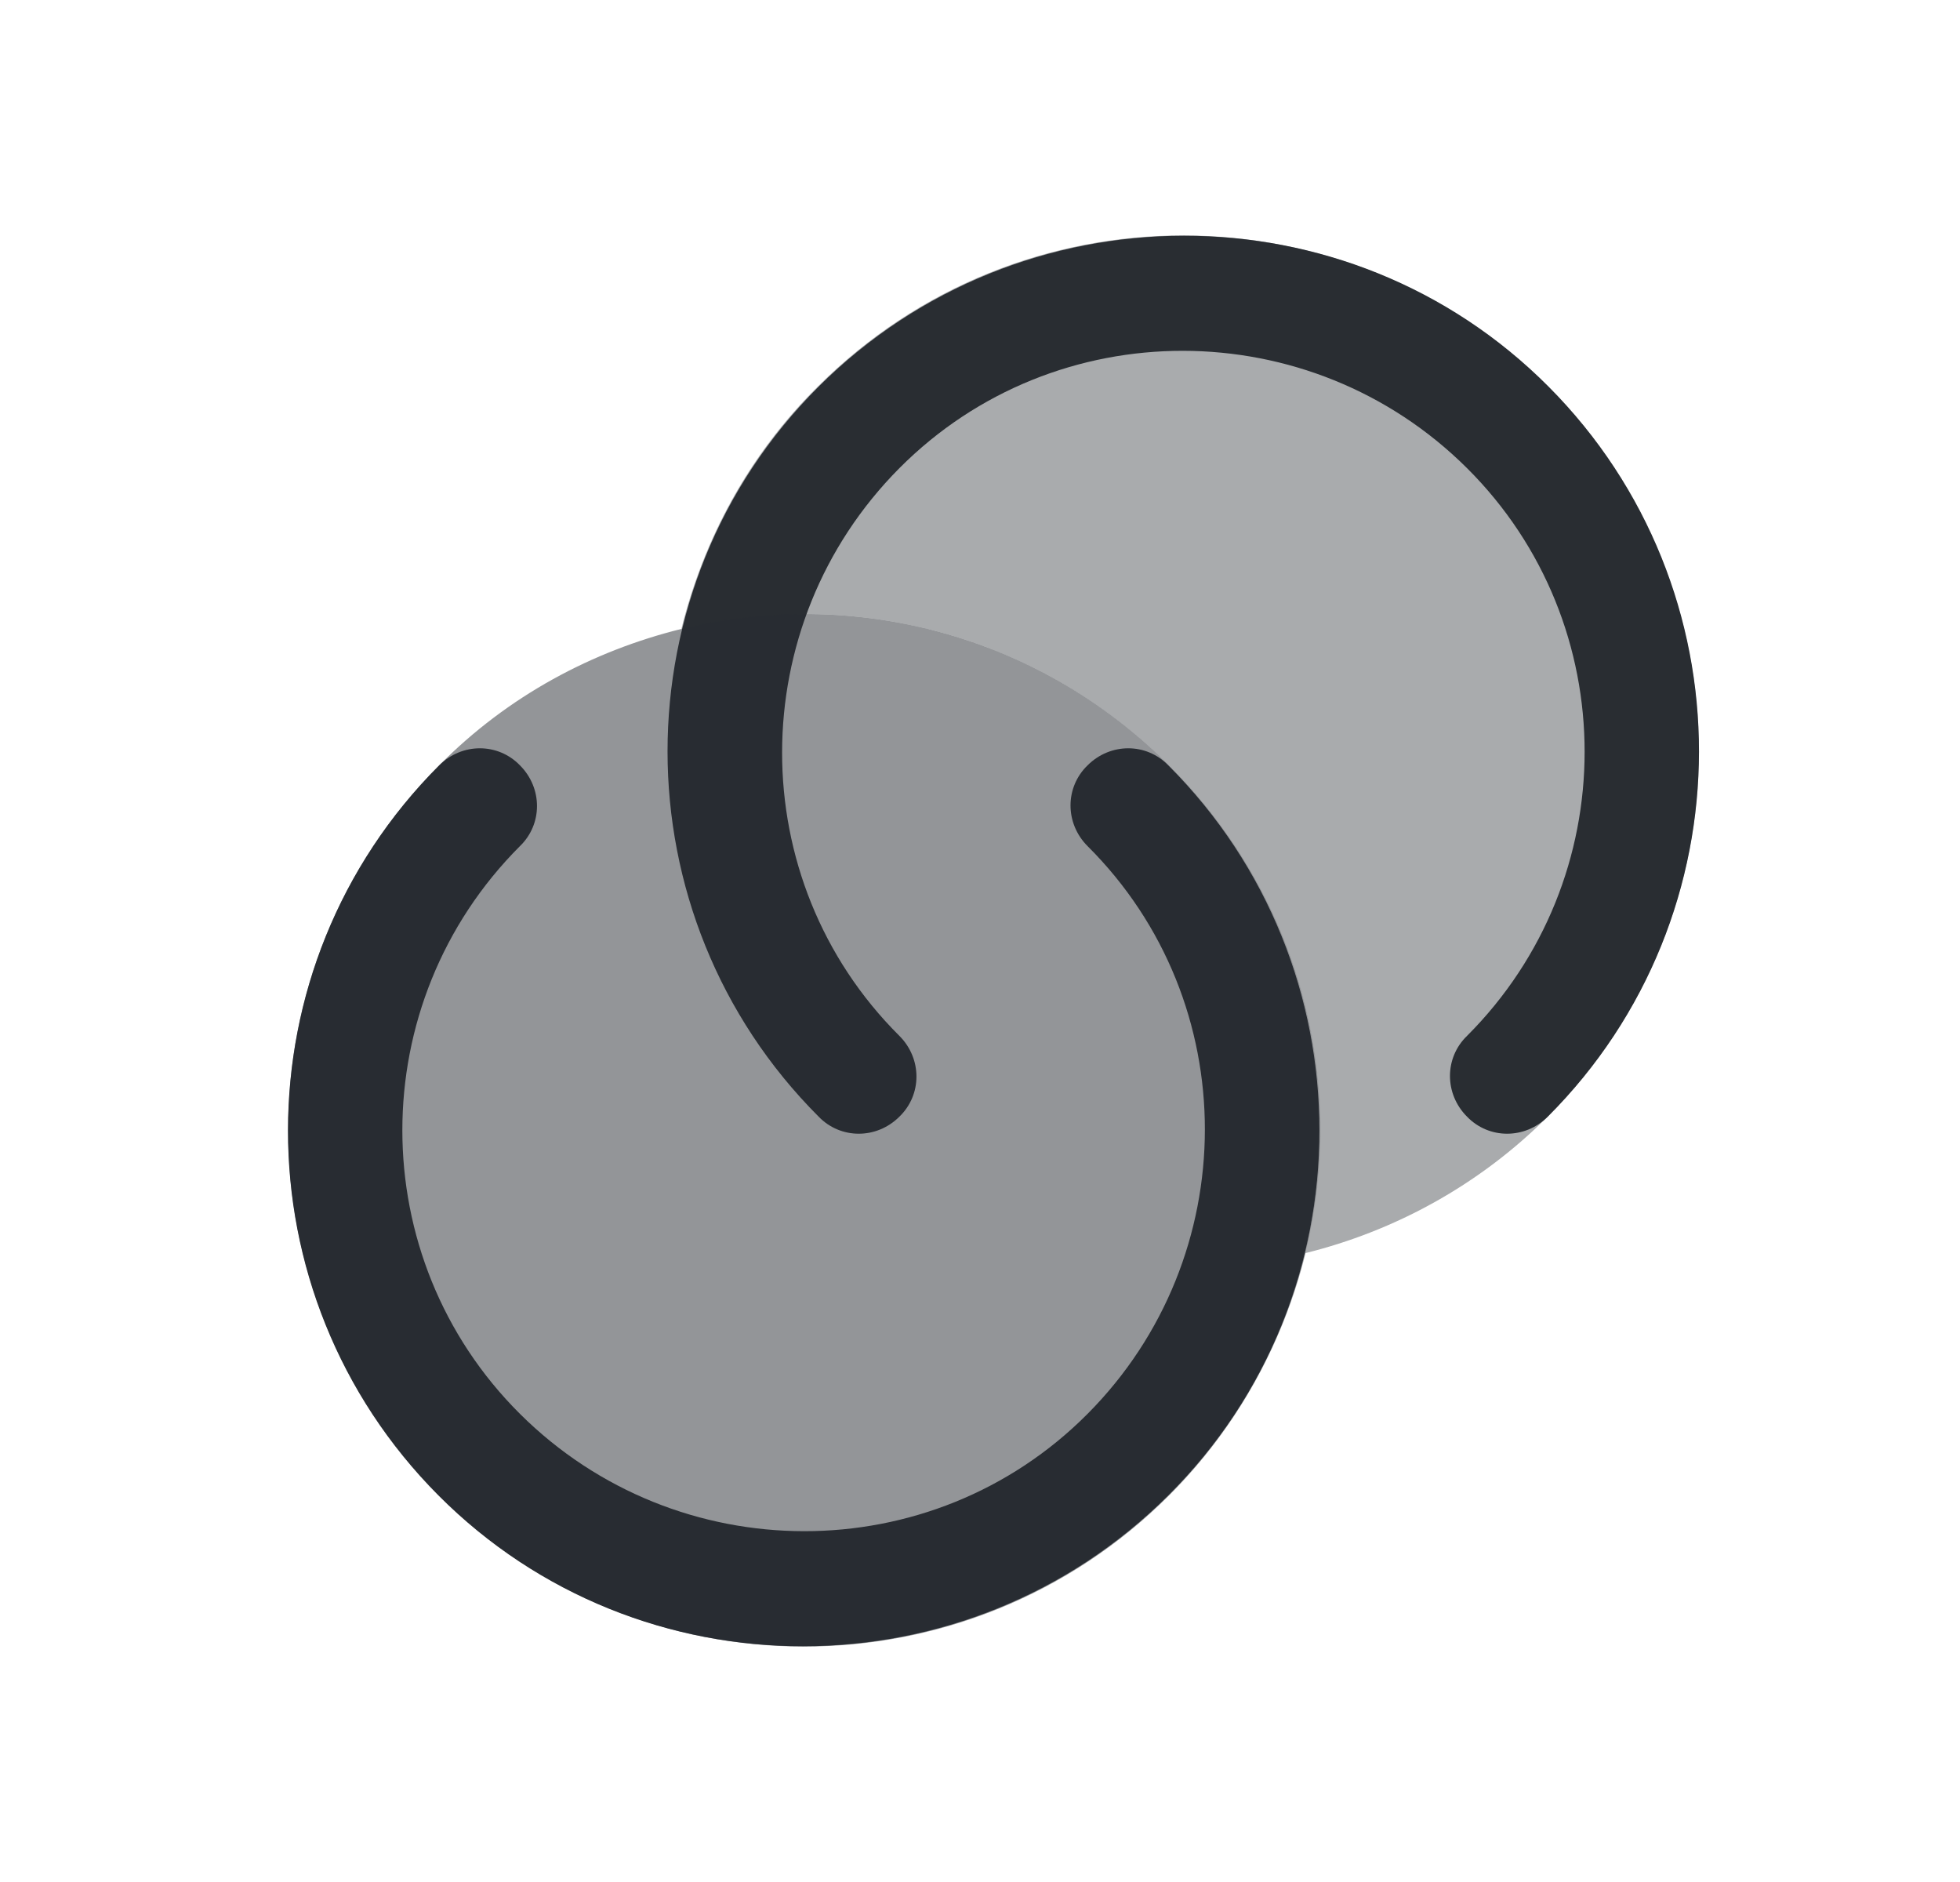 <svg width="25" height="24" viewBox="0 0 25 24" fill="none" xmlns="http://www.w3.org/2000/svg">
<path d="M19.742 14.24C19.452 14.53 18.992 14.53 18.712 14.24C18.422 13.95 18.422 13.49 18.712 13.21C20.712 11.21 20.712 7.96 18.712 5.97C16.712 3.98 13.462 3.97 11.472 5.97C9.482 7.97 9.472 11.22 11.472 13.21C11.762 13.5 11.762 13.96 11.472 14.24C11.182 14.53 10.722 14.53 10.442 14.24C7.872 11.67 7.872 7.49 10.442 4.93C13.012 2.37 17.192 2.36 19.752 4.93C22.312 7.5 22.312 11.67 19.742 14.24Z" fill="#292D32"/>
<path opacity="0.4" d="M19.741 4.93C22.311 7.5 22.311 11.67 19.741 14.24C18.861 15.12 17.781 15.7 16.651 15.98C17.181 13.82 16.601 11.45 14.911 9.76C13.221 8.07 10.851 7.49 8.691 8.02C8.971 6.89 9.541 5.81 10.431 4.93C13.001 2.36 17.171 2.36 19.741 4.93Z" fill="#292D32"/>
<path d="M5.602 9.76C5.892 9.47 6.352 9.47 6.632 9.76C6.922 10.05 6.922 10.51 6.632 10.79C4.632 12.79 4.632 16.04 6.632 18.03C8.632 20.02 11.882 20.03 13.872 18.03C15.862 16.03 15.872 12.78 13.872 10.79C13.582 10.5 13.582 10.04 13.872 9.76C14.162 9.47 14.622 9.47 14.902 9.76C17.472 12.33 17.472 16.51 14.902 19.07C12.332 21.63 8.152 21.64 5.592 19.07C3.032 16.5 3.032 12.33 5.602 9.76Z" fill="#292D32"/>
<path opacity="0.5" d="M14.912 9.76C16.602 11.45 17.182 13.82 16.652 15.98C16.372 17.11 15.792 18.19 14.912 19.07C12.342 21.64 8.172 21.64 5.602 19.07C3.032 16.5 3.032 12.33 5.602 9.76C6.482 8.87 7.562 8.3 8.692 8.02C10.852 7.49 13.222 8.07 14.912 9.76Z" fill="#292D32"/>
</svg>
